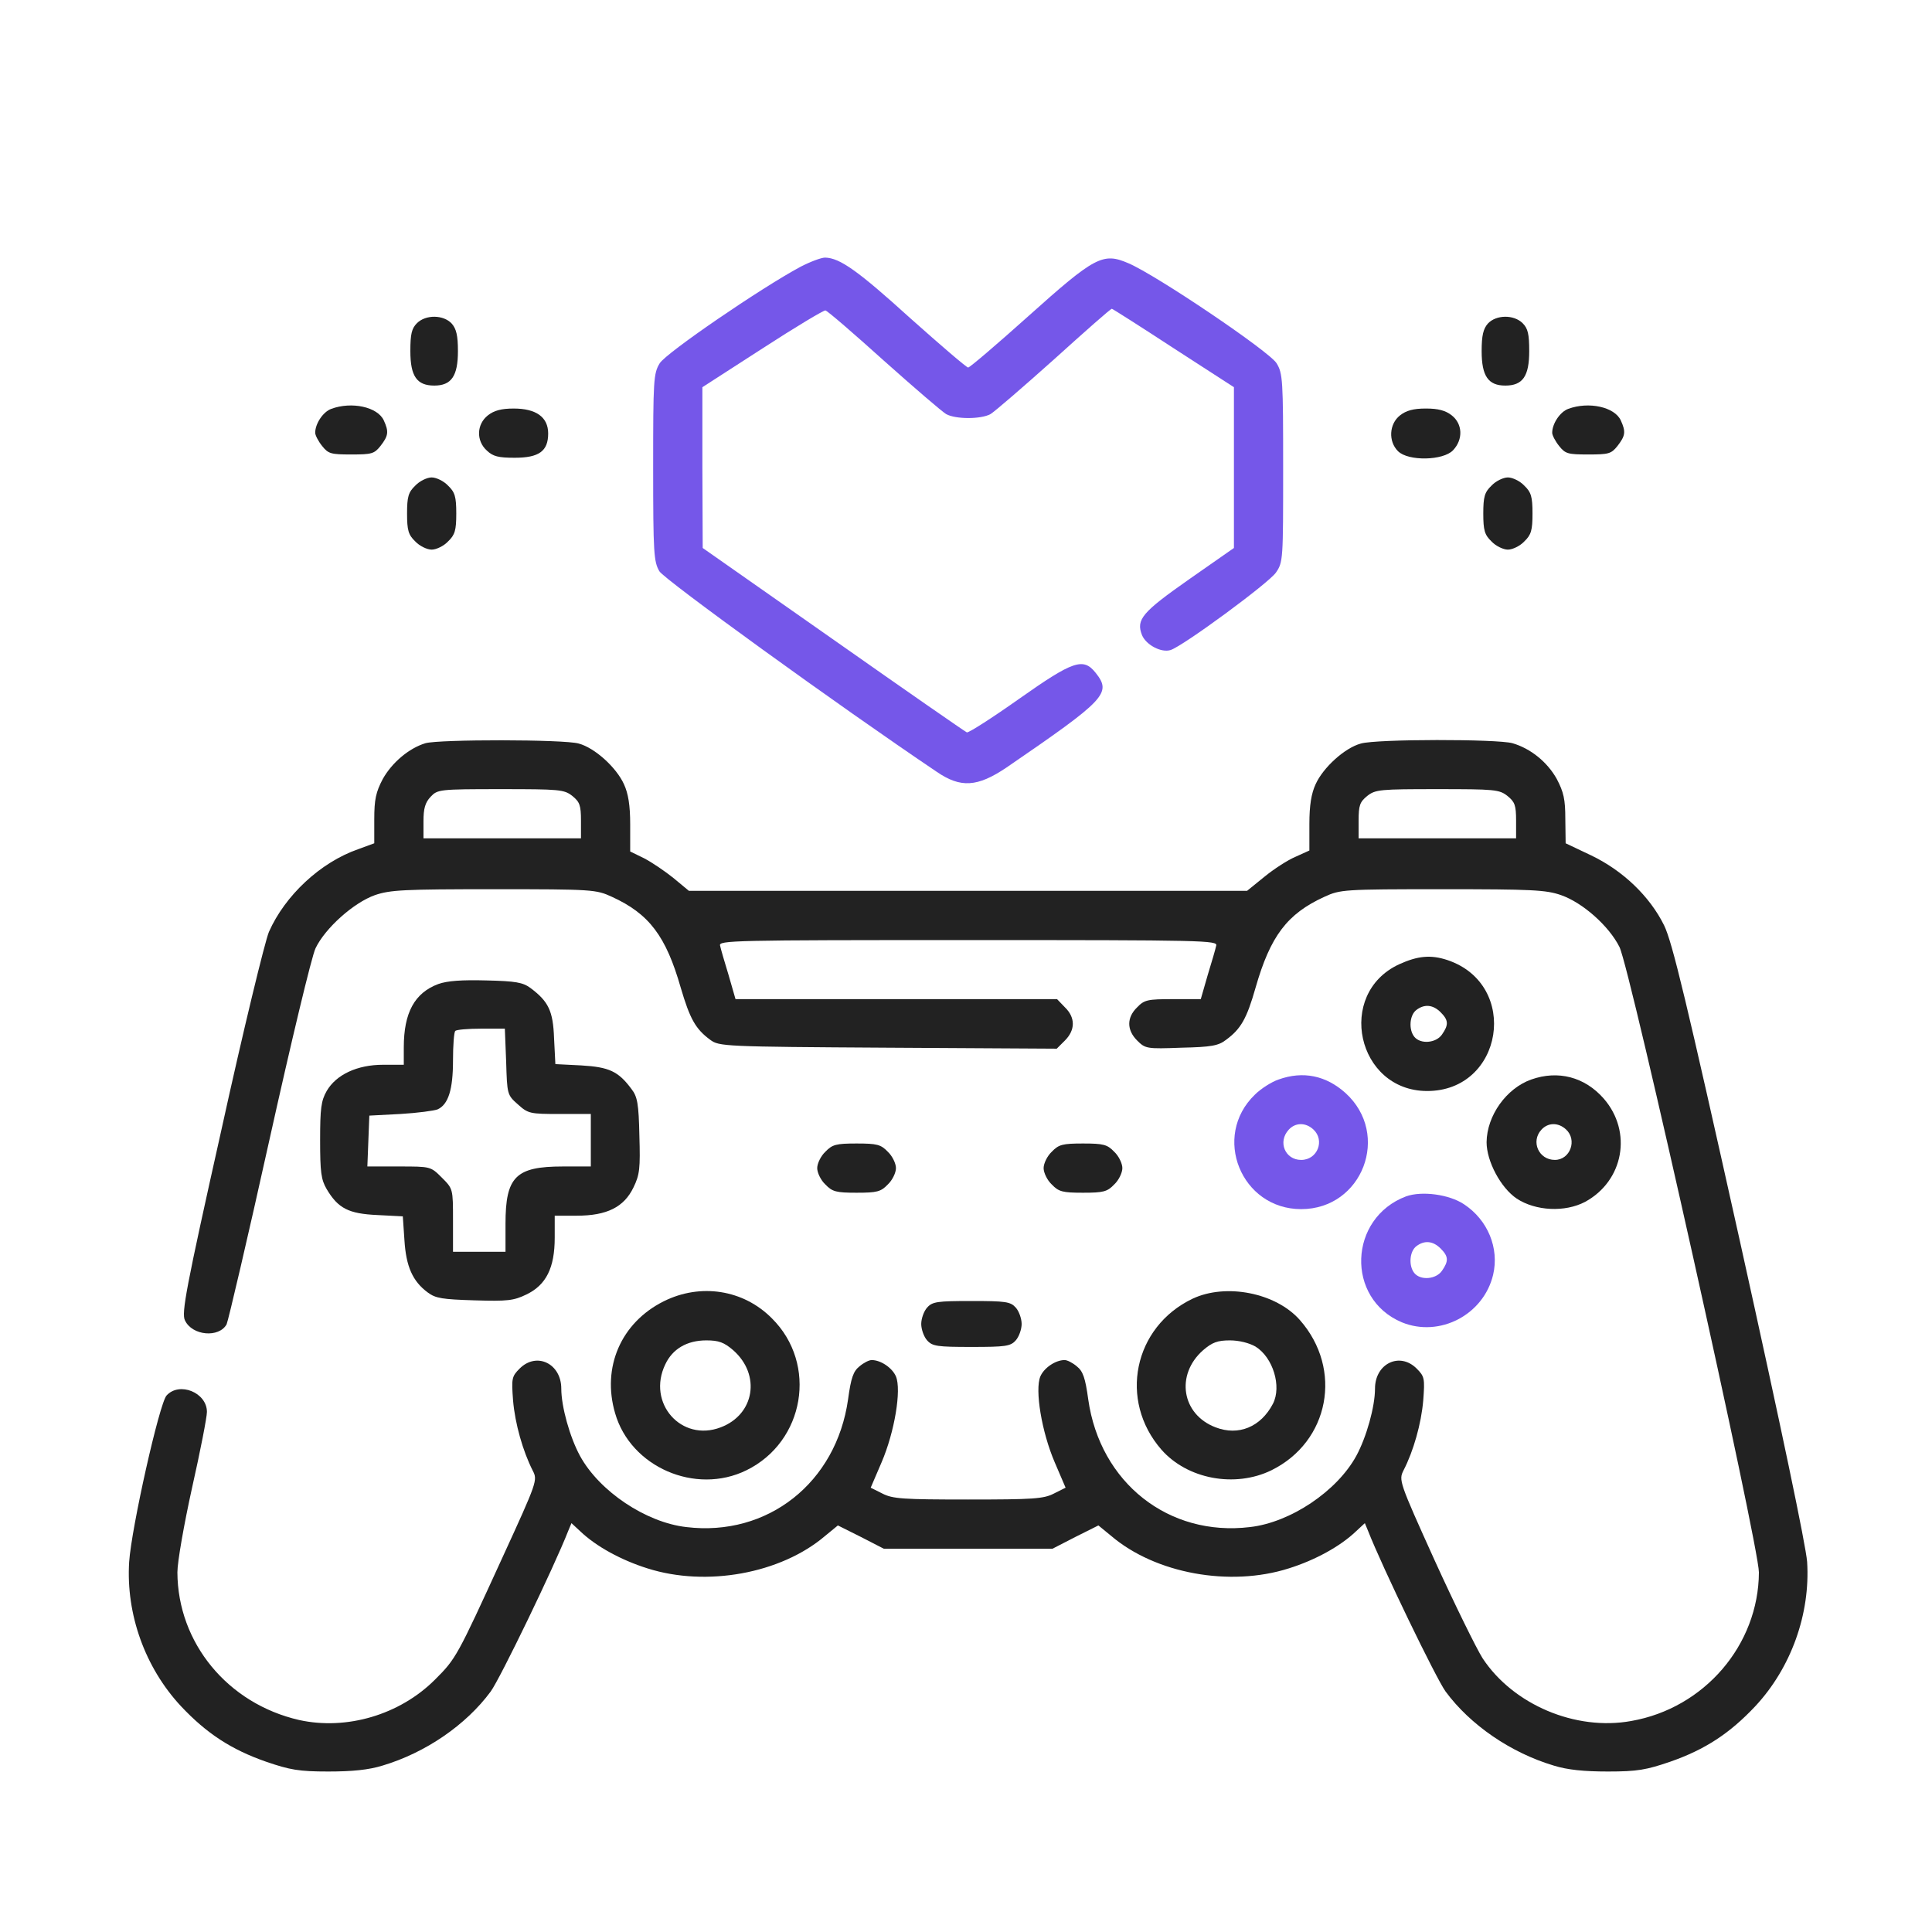 <svg width="150" height="150" viewBox="0 0 150 150" fill="none" xmlns="http://www.w3.org/2000/svg">
<g filter="url(#filter0_d_283_435)">
<path d="M62.15 16.713C59.067 18.369 51.73 23.388 51.221 24.203C50.737 24.993 50.711 25.502 50.711 32.304C50.711 38.978 50.762 39.615 51.195 40.354C51.603 41.016 65.079 50.773 72.722 55.919C74.581 57.193 75.88 57.116 78.148 55.588C85.841 50.314 86.325 49.83 85.077 48.251C84.109 47.028 83.344 47.283 79.116 50.263C77.027 51.741 75.192 52.913 75.065 52.862C74.938 52.811 70.276 49.576 64.697 45.653L54.558 38.545L54.533 32.304V26.062L59.194 23.056C61.742 21.401 63.958 20.076 64.086 20.102C64.238 20.127 66.276 21.885 68.62 23.999C70.989 26.113 73.155 27.973 73.46 28.151C74.199 28.559 76.161 28.559 76.899 28.151C77.205 27.973 79.421 26.062 81.841 23.897C84.236 21.732 86.249 19.949 86.325 19.974C86.376 19.974 88.541 21.35 91.114 23.031L95.802 26.062V32.304V38.545L92.337 40.965C88.669 43.538 88.185 44.099 88.669 45.321C89 46.086 90.172 46.697 90.885 46.468C91.853 46.162 98.502 41.271 99.062 40.456C99.623 39.641 99.623 39.462 99.623 32.329C99.623 25.502 99.597 24.993 99.113 24.203C98.553 23.286 89.764 17.35 87.599 16.433C85.637 15.592 85.026 15.898 79.854 20.535C77.409 22.725 75.294 24.534 75.167 24.534C75.04 24.534 73.027 22.802 70.683 20.713C66.608 17.019 65.207 16.026 64.06 16C63.754 16 62.888 16.331 62.15 16.713Z" fill="#7557E9"/>
<path d="M32.369 21.095C31.962 21.503 31.86 21.936 31.86 23.261C31.86 25.222 32.369 25.936 33.719 25.936C35.044 25.936 35.554 25.197 35.554 23.261C35.554 22.038 35.426 21.528 35.07 21.121C34.433 20.433 33.057 20.408 32.369 21.095Z" fill="#222222"/>
<path d="M115.519 21.121C115.162 21.528 115.035 22.038 115.035 23.261C115.035 25.197 115.544 25.936 116.869 25.936C118.219 25.936 118.728 25.222 118.728 23.261C118.728 21.936 118.627 21.503 118.219 21.095C117.531 20.408 116.156 20.433 115.519 21.121Z" fill="#222222"/>
<path d="M25.72 27.744C25.084 27.974 24.472 28.89 24.472 29.604C24.472 29.782 24.701 30.241 25.007 30.623C25.491 31.234 25.695 31.285 27.274 31.285C28.854 31.285 29.058 31.234 29.542 30.623C30.153 29.833 30.204 29.527 29.796 28.636C29.312 27.591 27.3 27.158 25.72 27.744Z" fill="#222222"/>
<path d="M121.76 27.744C121.124 27.974 120.512 28.89 120.512 29.604C120.512 29.782 120.741 30.241 121.047 30.623C121.531 31.234 121.735 31.285 123.314 31.285C124.894 31.285 125.098 31.234 125.582 30.623C126.193 29.833 126.244 29.527 125.836 28.636C125.352 27.591 123.34 27.158 121.76 27.744Z" fill="#222222"/>
<path d="M37.873 28.254C37.006 28.942 36.955 30.215 37.796 30.98C38.28 31.438 38.688 31.54 39.961 31.54C41.847 31.54 42.56 31.03 42.56 29.655C42.56 28.381 41.617 27.719 39.885 27.719C38.917 27.719 38.356 27.872 37.873 28.254Z" fill="#222222"/>
<path d="M108.693 28.253C107.852 28.916 107.775 30.266 108.54 31.03C109.329 31.82 112.055 31.769 112.819 30.954C113.609 30.113 113.558 28.916 112.718 28.253C112.234 27.871 111.673 27.718 110.705 27.718C109.737 27.718 109.177 27.871 108.693 28.253Z" fill="#222222"/>
<path d="M32.241 33.705C31.706 34.215 31.604 34.571 31.604 35.871C31.604 37.17 31.706 37.526 32.241 38.036C32.572 38.393 33.158 38.673 33.515 38.673C33.871 38.673 34.457 38.393 34.788 38.036C35.323 37.526 35.425 37.17 35.425 35.871C35.425 34.571 35.323 34.215 34.788 33.705C34.457 33.349 33.871 33.068 33.515 33.068C33.158 33.068 32.572 33.349 32.241 33.705Z" fill="#222222"/>
<path d="M115.799 33.705C115.264 34.215 115.162 34.571 115.162 35.871C115.162 37.17 115.264 37.526 115.799 38.036C116.13 38.393 116.716 38.673 117.073 38.673C117.429 38.673 118.015 38.393 118.346 38.036C118.881 37.526 118.983 37.17 118.983 35.871C118.983 34.571 118.881 34.215 118.346 33.705C118.015 33.349 117.429 33.068 117.073 33.068C116.716 33.068 116.13 33.349 115.799 33.705Z" fill="#222222"/>
<path d="M33.032 53.703C31.758 54.085 30.433 55.206 29.72 56.479C29.185 57.498 29.058 58.059 29.058 59.613V61.472L27.809 61.931C24.88 62.95 22.129 65.523 20.88 68.35C20.575 69.064 18.893 75.967 17.187 83.737C14.435 96.041 14.079 97.952 14.359 98.512C14.919 99.71 17.008 99.888 17.594 98.818C17.722 98.538 19.225 92.144 20.906 84.552C22.587 76.986 24.192 70.261 24.498 69.624C25.237 68.07 27.453 66.083 29.109 65.497C30.306 65.09 31.351 65.039 38.356 65.039C46.024 65.039 46.279 65.064 47.501 65.625C50.406 66.949 51.705 68.682 52.851 72.681C53.564 75.101 53.998 75.891 55.144 76.732C55.832 77.241 56.163 77.267 68.951 77.343L82.045 77.419L82.682 76.783C83.497 75.967 83.497 74.999 82.682 74.21L82.07 73.573H69.588H57.105L56.57 71.713C56.265 70.72 55.959 69.675 55.908 69.42C55.781 69.013 56.825 68.987 75.167 68.987C93.509 68.987 94.553 69.013 94.426 69.42C94.375 69.675 94.069 70.72 93.763 71.713L93.228 73.573H91.063C89.102 73.573 88.847 73.624 88.286 74.21C87.471 74.999 87.471 75.967 88.286 76.783C88.923 77.419 89.025 77.445 91.725 77.343C94.043 77.292 94.604 77.19 95.19 76.732C96.336 75.891 96.795 75.101 97.483 72.681C98.629 68.682 99.928 66.949 102.832 65.625C104.055 65.064 104.31 65.039 111.978 65.039C118.958 65.039 120.028 65.09 121.199 65.497C122.881 66.083 124.919 67.892 125.734 69.522C126.575 71.178 136.561 115.988 136.561 118.077C136.535 123.707 132.332 128.623 126.651 129.617C122.32 130.407 117.48 128.343 115.111 124.751C114.627 123.987 112.946 120.573 111.392 117.16C108.615 111.02 108.59 110.919 108.972 110.154C109.736 108.677 110.347 106.537 110.5 104.728C110.628 103.021 110.602 102.869 109.991 102.257C108.666 100.933 106.755 101.875 106.755 103.811C106.755 105.212 106.093 107.581 105.303 109.033C103.8 111.785 100.183 114.205 97.05 114.561C90.732 115.326 85.408 111.122 84.491 104.652C84.261 102.97 84.083 102.461 83.599 102.079C83.268 101.799 82.86 101.595 82.656 101.595C81.943 101.595 81.052 102.206 80.771 102.869C80.338 103.913 80.873 107.174 81.892 109.543L82.733 111.504L81.816 111.963C81.026 112.371 80.185 112.422 75.167 112.422C70.148 112.422 69.308 112.371 68.518 111.963L67.601 111.504L68.442 109.543C69.46 107.174 69.996 103.913 69.562 102.869C69.282 102.206 68.391 101.595 67.677 101.595C67.474 101.595 67.066 101.799 66.735 102.079C66.251 102.461 66.072 102.97 65.843 104.652C64.926 111.122 59.602 115.326 53.284 114.561C50.151 114.205 46.533 111.785 45.03 109.033C44.241 107.581 43.578 105.212 43.578 103.811C43.578 101.875 41.668 100.933 40.343 102.257C39.732 102.869 39.706 103.021 39.834 104.728C39.986 106.537 40.598 108.677 41.362 110.18C41.744 110.919 41.719 111.02 39.018 116.905C35.477 124.649 35.401 124.777 33.771 126.407C31.045 129.133 26.918 130.356 23.224 129.541C17.671 128.267 13.799 123.554 13.773 118.077C13.773 117.262 14.283 114.358 14.919 111.479C15.556 108.651 16.066 106.027 16.066 105.62C16.066 104.117 13.926 103.251 12.932 104.346C12.372 104.958 10.207 114.612 10.028 117.262C9.774 121.312 11.251 125.465 14.053 128.471C16.04 130.585 17.951 131.833 20.651 132.776C22.511 133.413 23.199 133.54 25.491 133.54C27.351 133.54 28.625 133.413 29.695 133.081C33.032 132.088 36.191 129.923 38.101 127.324C38.84 126.305 43.018 117.669 44.113 114.867L44.368 114.256L45.056 114.893C46.279 116.064 48.24 117.134 50.278 117.771C54.838 119.223 60.621 118.179 64.06 115.249L65.053 114.434L66.837 115.326L68.62 116.243H75.167H81.714L83.497 115.326L85.28 114.434L86.274 115.249C89.713 118.179 95.496 119.223 100.056 117.771C102.094 117.134 104.055 116.064 105.278 114.893L105.966 114.256L106.22 114.867C107.316 117.669 111.494 126.305 112.232 127.324C114.143 129.923 117.302 132.088 120.639 133.081C121.709 133.413 122.983 133.54 124.842 133.54C127.135 133.54 127.823 133.413 129.683 132.776C132.383 131.833 134.293 130.585 136.28 128.471C139.057 125.49 140.56 121.312 140.305 117.262C140.204 115.963 138.318 106.945 135.083 92.348C130.931 73.7 129.835 69.14 129.199 67.841C128.078 65.574 125.989 63.587 123.543 62.415L121.556 61.472L121.531 59.587C121.531 58.059 121.403 57.498 120.868 56.479C120.13 55.155 118.83 54.11 117.429 53.703C116.257 53.371 106.883 53.371 105.66 53.728C104.412 54.059 102.73 55.588 102.144 56.887C101.813 57.6 101.66 58.517 101.66 59.969V62.033L100.591 62.517C99.979 62.772 98.884 63.485 98.17 64.071L96.82 65.166H75.141H53.488L52.291 64.173C51.628 63.638 50.609 62.95 50.023 62.644L48.928 62.109V59.995C48.928 58.517 48.775 57.6 48.444 56.887C47.858 55.588 46.177 54.059 44.928 53.728C43.782 53.397 34.102 53.397 33.032 53.703ZM44.444 57.804C45.005 58.263 45.107 58.517 45.107 59.715V61.09H38.993H32.879V59.766C32.879 58.772 33.006 58.313 33.439 57.855C33.974 57.294 34.102 57.269 38.865 57.269C43.425 57.269 43.808 57.294 44.444 57.804ZM117.047 57.804C117.608 58.263 117.709 58.517 117.709 59.715V61.09H111.596H105.482V59.715C105.482 58.517 105.584 58.263 106.144 57.804C106.781 57.294 107.163 57.269 111.596 57.269C116.028 57.269 116.41 57.294 117.047 57.804Z" fill="#222222"/>
<path d="M108.616 70.873C103.699 73.165 105.355 80.68 110.781 80.706C116.716 80.731 118.041 72.452 112.386 70.542C111.087 70.109 110.068 70.21 108.616 70.873ZM111.851 74.592C112.462 75.204 112.488 75.56 111.953 76.324C111.494 76.987 110.297 77.089 109.813 76.503C109.354 75.942 109.431 74.821 109.966 74.414C110.603 73.93 111.265 74.006 111.851 74.592Z" fill="#222222"/>
<path d="M34.025 72.401C32.191 73.089 31.35 74.617 31.35 77.318V78.668H29.745C27.733 78.668 26.102 79.432 25.363 80.706C24.93 81.47 24.854 82.056 24.854 84.527C24.854 86.998 24.93 87.584 25.363 88.323C26.255 89.826 27.07 90.233 29.287 90.335L31.274 90.437L31.401 92.297C31.528 94.335 32.038 95.481 33.21 96.347C33.821 96.806 34.356 96.882 36.852 96.959C39.4 97.035 39.884 96.984 40.877 96.5C42.406 95.761 43.068 94.436 43.068 92.093V90.386H44.775C47.119 90.386 48.444 89.724 49.182 88.195C49.666 87.202 49.717 86.718 49.641 84.17C49.59 81.699 49.488 81.139 49.029 80.553C48.01 79.177 47.297 78.846 45.132 78.719L43.119 78.617L43.017 76.604C42.941 74.49 42.584 73.751 41.183 72.707C40.597 72.274 40.037 72.172 37.77 72.121C35.859 72.07 34.738 72.146 34.025 72.401ZM39.298 78.438C39.374 80.96 39.374 81.011 40.215 81.75C41.005 82.463 41.158 82.489 43.45 82.489H45.871V84.527V86.565H43.705C40.037 86.565 39.247 87.355 39.247 91.023V93.188H37.209H35.171V90.743C35.171 88.297 35.171 88.297 34.305 87.431C33.439 86.565 33.439 86.565 30.993 86.565H28.522L28.599 84.578L28.675 82.616L31.095 82.489C32.42 82.412 33.719 82.234 33.974 82.132C34.815 81.75 35.171 80.578 35.171 78.337C35.171 77.165 35.248 76.12 35.349 76.044C35.426 75.942 36.343 75.865 37.362 75.865H39.196L39.298 78.438Z" fill="#222222"/>
<path d="M99.265 79.814C98.73 79.993 97.889 80.528 97.431 80.986C94.068 84.222 96.361 89.877 101.023 89.877C105.786 89.877 108.003 84.069 104.462 80.859C102.959 79.509 101.175 79.127 99.265 79.814ZM101.965 83.687C102.882 84.527 102.296 86.056 101.023 86.056C99.774 86.056 99.188 84.655 100.054 83.712C100.564 83.152 101.354 83.126 101.965 83.687Z" fill="#7557E9"/>
<path d="M118.883 79.814C116.946 80.502 115.443 82.616 115.418 84.68C115.418 86.157 116.513 88.221 117.762 89.061C119.239 90.029 121.506 90.131 123.06 89.316C126.066 87.686 126.754 83.865 124.512 81.292C123.035 79.61 120.971 79.075 118.883 79.814ZM121.583 83.686C122.474 84.501 121.914 86.055 120.717 86.055C119.468 86.055 118.832 84.629 119.672 83.712C120.182 83.151 120.971 83.126 121.583 83.686Z" fill="#222222"/>
<path d="M64.085 85.418C63.728 85.749 63.448 86.335 63.448 86.692C63.448 87.049 63.728 87.635 64.085 87.966C64.62 88.526 64.926 88.603 66.505 88.603C68.085 88.603 68.39 88.526 68.925 87.966C69.282 87.635 69.562 87.049 69.562 86.692C69.562 86.335 69.282 85.749 68.925 85.418C68.39 84.858 68.085 84.781 66.505 84.781C64.926 84.781 64.62 84.858 64.085 85.418Z" fill="#222222"/>
<path d="M81.663 85.418C81.306 85.749 81.026 86.335 81.026 86.692C81.026 87.049 81.306 87.635 81.663 87.966C82.198 88.526 82.503 88.603 84.083 88.603C85.662 88.603 85.968 88.526 86.503 87.966C86.86 87.635 87.14 87.049 87.14 86.692C87.14 86.335 86.86 85.749 86.503 85.418C85.968 84.858 85.662 84.781 84.083 84.781C82.503 84.781 82.198 84.858 81.663 85.418Z" fill="#222222"/>
<path d="M109.175 88.883C104.691 90.565 104.462 96.831 108.844 98.666C111.773 99.863 115.187 98.08 115.926 94.972C116.41 92.908 115.518 90.718 113.659 89.495C112.512 88.731 110.398 88.45 109.175 88.883ZM111.85 92.934C112.461 93.545 112.487 93.902 111.952 94.666C111.493 95.328 110.296 95.43 109.812 94.844C109.353 94.284 109.43 93.163 109.965 92.755C110.602 92.272 111.264 92.348 111.85 92.934Z" fill="#7557E9"/>
<path d="M51.527 97.035C48.215 98.691 46.712 102.155 47.757 105.722C48.954 109.9 53.998 112.091 57.946 110.155C62.481 107.938 63.5 101.901 59.933 98.36C57.717 96.118 54.38 95.609 51.527 97.035ZM56.927 100.831C59.093 102.741 58.583 105.824 55.959 106.817C52.902 107.989 50.202 104.932 51.654 101.926C52.215 100.729 53.336 100.067 54.839 100.067C55.806 100.067 56.214 100.219 56.927 100.831Z" fill="#222222"/>
<path d="M92.592 96.831C88.007 99.022 86.835 104.728 90.172 108.55C92.184 110.842 95.878 111.53 98.706 110.155C103.215 107.938 104.285 102.308 100.922 98.487C99.062 96.373 95.19 95.609 92.592 96.831ZM97.483 100.551C98.833 101.391 99.521 103.633 98.833 104.983C97.891 106.792 96.158 107.505 94.375 106.817C91.751 105.824 91.242 102.741 93.407 100.831C94.12 100.219 94.528 100.067 95.496 100.067C96.209 100.067 96.999 100.27 97.483 100.551Z" fill="#222222"/>
<path d="M71.983 97.519C71.728 97.799 71.524 98.385 71.524 98.793C71.524 99.201 71.728 99.787 71.983 100.067C72.391 100.525 72.773 100.576 75.422 100.576C78.071 100.576 78.454 100.525 78.861 100.067C79.116 99.787 79.32 99.201 79.32 98.793C79.32 98.385 79.116 97.799 78.861 97.519C78.454 97.061 78.071 97.01 75.422 97.01C72.773 97.01 72.391 97.061 71.983 97.519Z" fill="#222222"/>
</g>
<defs>
<filter id="filter0_d_283_435" x="-4" y="0" width="158" height="158" filterUnits="userSpaceOnUse" color-interpolation-filters="sRGB">
<feFlood flood-opacity="0" result="BackgroundImageFix"/>
<feColorMatrix in="SourceAlpha" type="matrix" values="0 0 0 0 0 0 0 0 0 0 0 0 0 0 0 0 0 0 127 0" result="hardAlpha"/>
<feOffset dy="4"/>
<feGaussianBlur stdDeviation="2"/>
<feComposite in2="hardAlpha" operator="out"/>
<feColorMatrix type="matrix" values="0 0 0 0 0 0 0 0 0 0 0 0 0 0 0 0 0 0 0.25 0"/>
<feBlend mode="normal" in2="BackgroundImageFix" result="effect1_dropShadow_283_435"/>
<feBlend mode="normal" in="SourceGraphic" in2="effect1_dropShadow_283_435" result="shape"/>
</filter>
</defs>
</svg>
